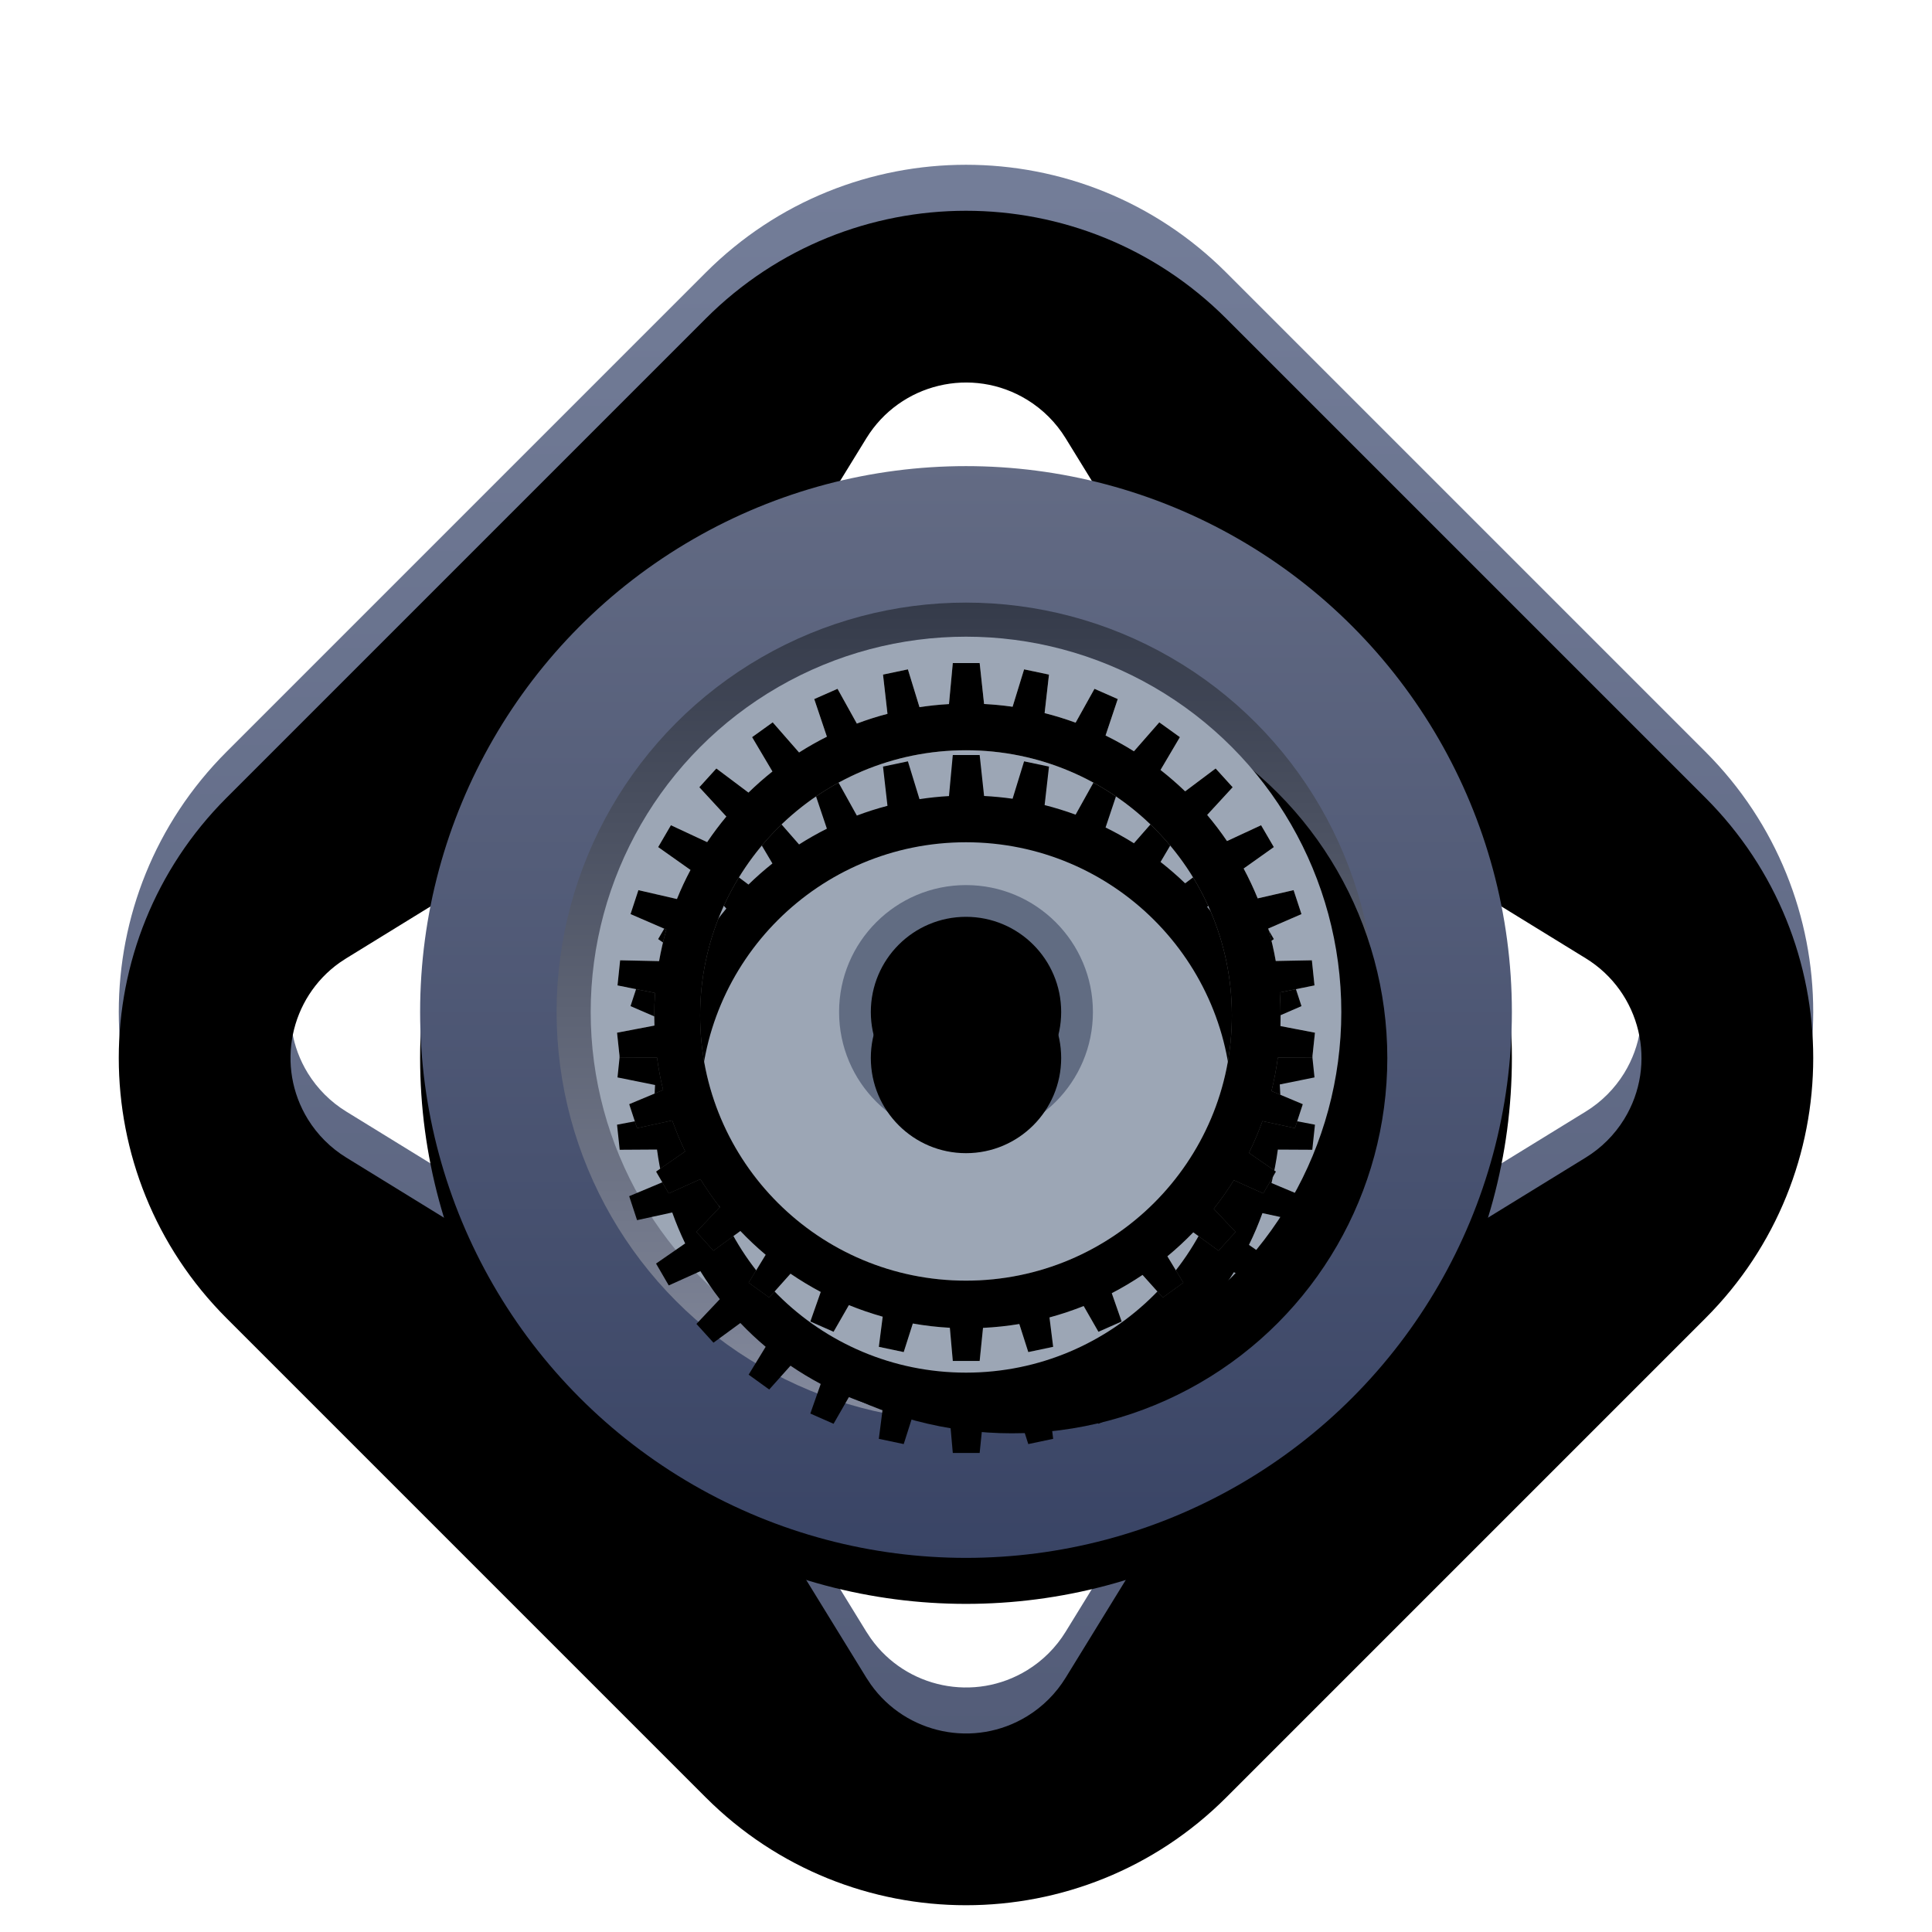 <?xml version="1.0" encoding="UTF-8"?>
<svg width="42px" height="42px" viewBox="0 0 42 42" version="1.1" xmlns="http://www.w3.org/2000/svg" xmlns:xlink="http://www.w3.org/1999/xlink">
    <title>dcc_nav_commoninfo_42px.svg</title>
    <defs>
        <filter x="-16.2%" y="-16.2%" width="132.5%" height="132.5%" filterUnits="objectBoundingBox" id="filter-1">
            <feOffset dx="0" dy="1" in="SourceAlpha" result="shadowOffsetOuter1"></feOffset>
            <feGaussianBlur stdDeviation="1" in="shadowOffsetOuter1" result="shadowBlurOuter1"></feGaussianBlur>
            <feColorMatrix values="0 0 0 0 0   0 0 0 0 0   0 0 0 0 0  0 0 0 0.2 0" type="matrix" in="shadowBlurOuter1" result="shadowMatrixOuter1"></feColorMatrix>
            <feMerge>
                <feMergeNode in="shadowMatrixOuter1"></feMergeNode>
                <feMergeNode in="SourceGraphic"></feMergeNode>
            </feMerge>
        </filter>
        <linearGradient x1="50%" y1="0%" x2="50%" y2="100%" id="linearGradient-2">
            <stop stop-color="#747E99" offset="0%"></stop>
            <stop stop-color="#505975" offset="100%"></stop>
        </linearGradient>
        <path d="M14.343,3.925 C17.467,0.801 22.533,0.801 25.657,3.925 L25.657,3.925 L36.075,14.343 C39.199,17.467 39.199,22.533 36.075,25.657 L36.075,25.657 L25.657,36.075 C22.533,39.199 17.467,39.199 14.343,36.075 L14.343,36.075 L3.925,25.657 C0.801,22.533 0.801,17.467 3.925,14.343 L3.925,14.343 Z M23.507,31.292 C22.399,31.636 21.221,31.821 20,31.821 C18.779,31.821 17.601,31.636 16.493,31.292 L16.493,31.292 L17.834,33.473 L17.931,33.619 C18.699,34.699 20.185,35.012 21.331,34.308 C21.671,34.099 21.957,33.813 22.166,33.473 L22.166,33.473 Z M8.709,16.49 L6.527,17.833 L6.381,17.929 C5.301,18.698 4.988,20.183 5.692,21.33 C5.901,21.669 6.187,21.955 6.527,22.164 L6.527,22.164 L8.708,23.506 C8.364,22.398 8.179,21.221 8.179,20 C8.179,18.778 8.365,17.599 8.709,16.49 L8.709,16.49 Z M31.291,16.491 C31.635,17.6 31.821,18.778 31.821,20 C31.821,21.22 31.636,22.397 31.292,23.505 L31.292,23.505 L33.473,22.164 C33.813,21.955 34.099,21.669 34.308,21.33 C35.043,20.134 34.669,18.568 33.473,17.833 L33.473,17.833 Z M21.331,5.692 C20.135,4.957 18.57,5.331 17.834,6.527 L17.834,6.527 L16.493,8.708 C17.601,8.364 18.779,8.179 20,8.179 C21.221,8.179 22.399,8.364 23.507,8.708 L23.507,8.708 L22.166,6.527 C21.957,6.187 21.671,5.901 21.331,5.692 Z" id="path-3"></path>
        <filter x="1.1%" y="1.1%" width="97.8%" height="97.8%" filterUnits="objectBoundingBox" id="filter-4">
            <feGaussianBlur stdDeviation="0.25" in="SourceAlpha" result="shadowBlurInner1"></feGaussianBlur>
            <feOffset dx="0" dy="1" in="shadowBlurInner1" result="shadowOffsetInner1"></feOffset>
            <feComposite in="shadowOffsetInner1" in2="SourceAlpha" operator="arithmetic" k2="-1" k3="1" result="shadowInnerInner1"></feComposite>
            <feColorMatrix values="0 0 0 0 1   0 0 0 0 1   0 0 0 0 1  0 0 0 0.841 0" type="matrix" in="shadowInnerInner1"></feColorMatrix>
        </filter>
        <linearGradient x1="50%" y1="0%" x2="50%" y2="100%" id="linearGradient-5">
            <stop stop-color="#636B84" offset="0%"></stop>
            <stop stop-color="#394465" offset="100%"></stop>
        </linearGradient>
        <circle id="path-6" cx="20" cy="20" r="11.867"></circle>
        <filter x="-27.4%" y="-23.2%" width="154.8%" height="154.8%" filterUnits="objectBoundingBox" id="filter-7">
            <feOffset dx="0" dy="1" in="SourceAlpha" result="shadowOffsetOuter1"></feOffset>
            <feGaussianBlur stdDeviation="2" in="shadowOffsetOuter1" result="shadowBlurOuter1"></feGaussianBlur>
            <feColorMatrix values="0 0 0 0 0   0 0 0 0 0   0 0 0 0 0  0 0 0 0.3 0" type="matrix" in="shadowBlurOuter1"></feColorMatrix>
        </filter>
        <linearGradient x1="50%" y1="0%" x2="50%" y2="100%" id="linearGradient-8">
            <stop stop-color="#353B4A" offset="0%"></stop>
            <stop stop-color="#858B9E" offset="100%"></stop>
        </linearGradient>
        <circle id="path-9" cx="20" cy="20" r="8.159"></circle>
        <filter x="-6.1%" y="-6.1%" width="124.5%" height="124.5%" filterUnits="objectBoundingBox" id="filter-10">
            <feOffset dx="1" dy="1" in="SourceAlpha" result="shadowOffsetOuter1"></feOffset>
            <feGaussianBlur stdDeviation="0.5" in="shadowOffsetOuter1" result="shadowBlurOuter1"></feGaussianBlur>
            <feColorMatrix values="0 0 0 0 0   0 0 0 0 0   0 0 0 0 0  0 0 0 0.5 0" type="matrix" in="shadowBlurOuter1"></feColorMatrix>
        </filter>
        <circle id="path-11" cx="20" cy="20" r="2.069"></circle>
        <filter x="-193.3%" y="-169.2%" width="486.7%" height="486.7%" filterUnits="objectBoundingBox" id="filter-12">
            <feOffset dx="0" dy="1" in="SourceAlpha" result="shadowOffsetOuter1"></feOffset>
            <feGaussianBlur stdDeviation="2.5" in="shadowOffsetOuter1" result="shadowBlurOuter1"></feGaussianBlur>
            <feColorMatrix values="0 0 0 0 0   0 0 0 0 0   0 0 0 0 0  0 0 0 0.368 0" type="matrix" in="shadowBlurOuter1"></feColorMatrix>
        </filter>
        <filter x="-120.8%" y="-96.7%" width="341.7%" height="341.7%" filterUnits="objectBoundingBox" id="filter-13">
            <feOffset dx="0" dy="0" in="SourceAlpha" result="shadowOffsetInner1"></feOffset>
            <feComposite in="shadowOffsetInner1" in2="SourceAlpha" operator="arithmetic" k2="-1" k3="1" result="shadowInnerInner1"></feComposite>
            <feColorMatrix values="0 0 0 0 1   0 0 0 0 1   0 0 0 0 1  0 0 0 0.5 0" type="matrix" in="shadowInnerInner1" result="shadowMatrixInner1"></feColorMatrix>
            <feOffset dx="0" dy="0" in="SourceAlpha" result="shadowOffsetInner2"></feOffset>
            <feComposite in="shadowOffsetInner2" in2="SourceAlpha" operator="arithmetic" k2="-1" k3="1" result="shadowInnerInner2"></feComposite>
            <feColorMatrix values="0 0 0 0 0.544   0 0 0 0 0.544   0 0 0 0 0.544  0 0 0 0.5 0" type="matrix" in="shadowInnerInner2" result="shadowMatrixInner2"></feColorMatrix>
            <feMerge>
                <feMergeNode in="shadowMatrixInner1"></feMergeNode>
                <feMergeNode in="shadowMatrixInner2"></feMergeNode>
            </feMerge>
        </filter>
        <radialGradient cx="58.149%" cy="4.822%" fx="58.149%" fy="4.822%" r="95.178%" id="radialGradient-14">
            <stop stop-color="#FFFFFF" stop-opacity="0.655" offset="0%"></stop>
            <stop stop-color="#FFFFFF" stop-opacity="0.299" offset="100%"></stop>
        </radialGradient>
        <path d="M20.297,12.414 L20.393,13.304 C20.602,13.315 20.809,13.335 21.013,13.364 L21.263,12.551 L21.804,12.665 L21.709,13.502 C21.939,13.56 22.163,13.63 22.383,13.71 L22.793,12.974 L23.299,13.197 L23.034,13.989 C23.246,14.093 23.452,14.208 23.651,14.332 L24.202,13.703 L24.65,14.025 L24.229,14.738 C24.415,14.884 24.594,15.039 24.764,15.203 L25.427,14.706 L25.797,15.114 L25.243,15.716 C25.396,15.897 25.54,16.087 25.674,16.284 L26.415,15.94 L26.692,16.415 L26.036,16.881 C26.148,17.091 26.25,17.307 26.341,17.53 L27.122,17.351 L27.293,17.872 L26.57,18.186 C26.637,18.416 26.692,18.651 26.734,18.891 L27.519,18.876 L27.576,19.422 L26.821,19.575 C26.833,19.743 26.839,19.913 26.839,20.085 C26.839,20.159 26.838,20.233 26.836,20.306 L27.586,20.45 L27.528,20.995 L26.779,20.991 C26.746,21.237 26.7,21.48 26.641,21.718 L27.322,22.004 L27.151,22.525 L26.444,22.372 C26.359,22.608 26.261,22.839 26.151,23.063 L26.738,23.469 L26.462,23.944 L25.823,23.657 C25.688,23.873 25.542,24.08 25.386,24.279 L25.86,24.781 L25.49,25.189 L24.941,24.79 C24.763,24.974 24.575,25.148 24.378,25.311 L24.725,25.884 L24.278,26.207 L23.838,25.716 C23.623,25.86 23.4,25.993 23.169,26.113 L23.384,26.729 L22.879,26.952 L22.558,26.392 C22.317,26.488 22.069,26.571 21.815,26.64 L21.895,27.279 L21.354,27.393 L21.159,26.783 C20.9,26.826 20.637,26.854 20.37,26.867 L20.297,27.586 L19.713,27.586 L19.649,26.865 C19.376,26.85 19.108,26.819 18.844,26.772 L18.646,27.393 L18.105,27.279 L18.189,26.624 C17.938,26.553 17.692,26.469 17.454,26.372 L17.121,26.952 L16.616,26.729 L16.842,26.086 C16.615,25.965 16.396,25.833 16.185,25.689 L15.722,26.207 L15.275,25.884 L15.645,25.278 C15.452,25.116 15.268,24.943 15.095,24.761 L14.51,25.189 L14.14,24.781 L14.648,24.243 C14.497,24.048 14.356,23.844 14.226,23.634 L13.538,23.944 L13.262,23.469 L13.895,23.031 C13.79,22.813 13.696,22.588 13.614,22.358 L12.849,22.525 L12.678,22.004 L13.416,21.695 C13.359,21.464 13.315,21.229 13.283,20.99 L12.472,20.995 L12.414,20.45 L13.227,20.295 L13.223,20.085 C13.223,19.917 13.229,19.751 13.241,19.587 L12.424,19.422 L12.481,18.876 L13.328,18.894 C13.369,18.661 13.422,18.432 13.486,18.209 L12.707,17.872 L12.878,17.351 L13.716,17.544 C13.803,17.327 13.902,17.117 14.011,16.912 L13.308,16.415 L13.585,15.94 L14.373,16.307 C14.503,16.114 14.642,15.929 14.79,15.751 L14.203,15.114 L14.573,14.706 L15.271,15.23 C15.437,15.068 15.611,14.915 15.792,14.771 L15.35,14.025 L15.798,13.703 L16.371,14.358 C16.566,14.234 16.768,14.119 16.976,14.015 L16.701,13.197 L17.207,12.974 L17.627,13.73 C17.844,13.648 18.066,13.577 18.293,13.518 L18.196,12.665 L18.737,12.551 L18.989,13.373 C19.2,13.341 19.413,13.318 19.63,13.306 L19.713,12.414 L20.297,12.414 Z M20,14.31 C16.808,14.31 14.22,16.891 14.22,20.075 C14.22,23.259 16.808,25.84 20,25.84 C23.192,25.84 25.78,23.259 25.78,20.075 C25.78,16.891 23.192,14.31 20,14.31 Z" id="path-15"></path>
        <filter x="-36.2%" y="-23.1%" width="172.5%" height="172.5%" filterUnits="objectBoundingBox" id="filter-16">
            <feOffset dx="0" dy="2" in="SourceAlpha" result="shadowOffsetOuter1"></feOffset>
            <feGaussianBlur stdDeviation="1.5" in="shadowOffsetOuter1" result="shadowBlurOuter1"></feGaussianBlur>
            <feComposite in="shadowBlurOuter1" in2="SourceAlpha" operator="out" result="shadowBlurOuter1"></feComposite>
            <feColorMatrix values="0 0 0 0 0.233   0 0 0 0 0.259   0 0 0 0 0.337  0 0 0 0.721 0" type="matrix" in="shadowBlurOuter1"></feColorMatrix>
        </filter>
        <filter x="-19.8%" y="-6.6%" width="139.5%" height="139.5%" filterUnits="objectBoundingBox" id="filter-17">
            <feOffset dx="0" dy="0" in="SourceAlpha" result="shadowOffsetInner1"></feOffset>
            <feComposite in="shadowOffsetInner1" in2="SourceAlpha" operator="arithmetic" k2="-1" k3="1" result="shadowInnerInner1"></feComposite>
            <feColorMatrix values="0 0 0 0 0.909   0 0 0 0 0.909   0 0 0 0 0.909  0 0 0 0.875 0" type="matrix" in="shadowInnerInner1" result="shadowMatrixInner1"></feColorMatrix>
            <feOffset dx="0" dy="0" in="SourceAlpha" result="shadowOffsetInner2"></feOffset>
            <feComposite in="shadowOffsetInner2" in2="SourceAlpha" operator="arithmetic" k2="-1" k3="1" result="shadowInnerInner2"></feComposite>
            <feColorMatrix values="0 0 0 0 1   0 0 0 0 1   0 0 0 0 1  0 0 0 1 0" type="matrix" in="shadowInnerInner2" result="shadowMatrixInner2"></feColorMatrix>
            <feMerge>
                <feMergeNode in="shadowMatrixInner1"></feMergeNode>
                <feMergeNode in="shadowMatrixInner2"></feMergeNode>
            </feMerge>
        </filter>
    </defs>
    <g id="dcc_nav_commoninfo_42px.svg" stroke="none" stroke-width="1" fill="none" fill-rule="evenodd">
        <g id="编组-2" filter="url(#filter-1)" transform="translate(1, 1)">
            <g id="编组">
                <g id="形状结合">
                    <use fill="url(#linearGradient-2)" fill-rule="evenodd" xlink:href="#path-3"></use>
                    <use fill="black" fill-opacity="1" filter="url(#filter-4)" xlink:href="#path-3"></use>
                </g>
                <g id="椭圆形">
                    <use fill="black" fill-opacity="1" filter="url(#filter-7)" xlink:href="#path-6"></use>
                    <use fill="url(#linearGradient-5)" fill-rule="evenodd" xlink:href="#path-6"></use>
                </g>
                <circle id="椭圆形" fill="url(#linearGradient-8)" cx="20" cy="20" r="8.9"></circle>
                <g id="椭圆形">
                    <use fill="black" fill-opacity="1" filter="url(#filter-10)" xlink:href="#path-9"></use>
                    <use fill="#9CA6B5" fill-rule="evenodd" xlink:href="#path-9"></use>
                </g>
                <circle id="椭圆形" fill="#273250" opacity="0.5" cx="20" cy="20" r="2.759"></circle>
                <g id="椭圆形" fill-rule="nonzero">
                    <use fill="black" fill-opacity="1" filter="url(#filter-12)" xlink:href="#path-11"></use>
                    <use fill="" xlink:href="#path-11"></use>
                    <use fill="black" fill-opacity="1" filter="url(#filter-13)" xlink:href="#path-11"></use>
                </g>
                <g id="形状结合" fill-rule="nonzero">
                    <use fill="black" fill-opacity="1" filter="url(#filter-16)" xlink:href="#path-15"></use>
                    <use fill="url(#radialGradient-14)" xlink:href="#path-15"></use>
                    <use fill="black" fill-opacity="1" filter="url(#filter-17)" xlink:href="#path-15"></use>
                </g>
            </g>
        </g>
    </g>
</svg>